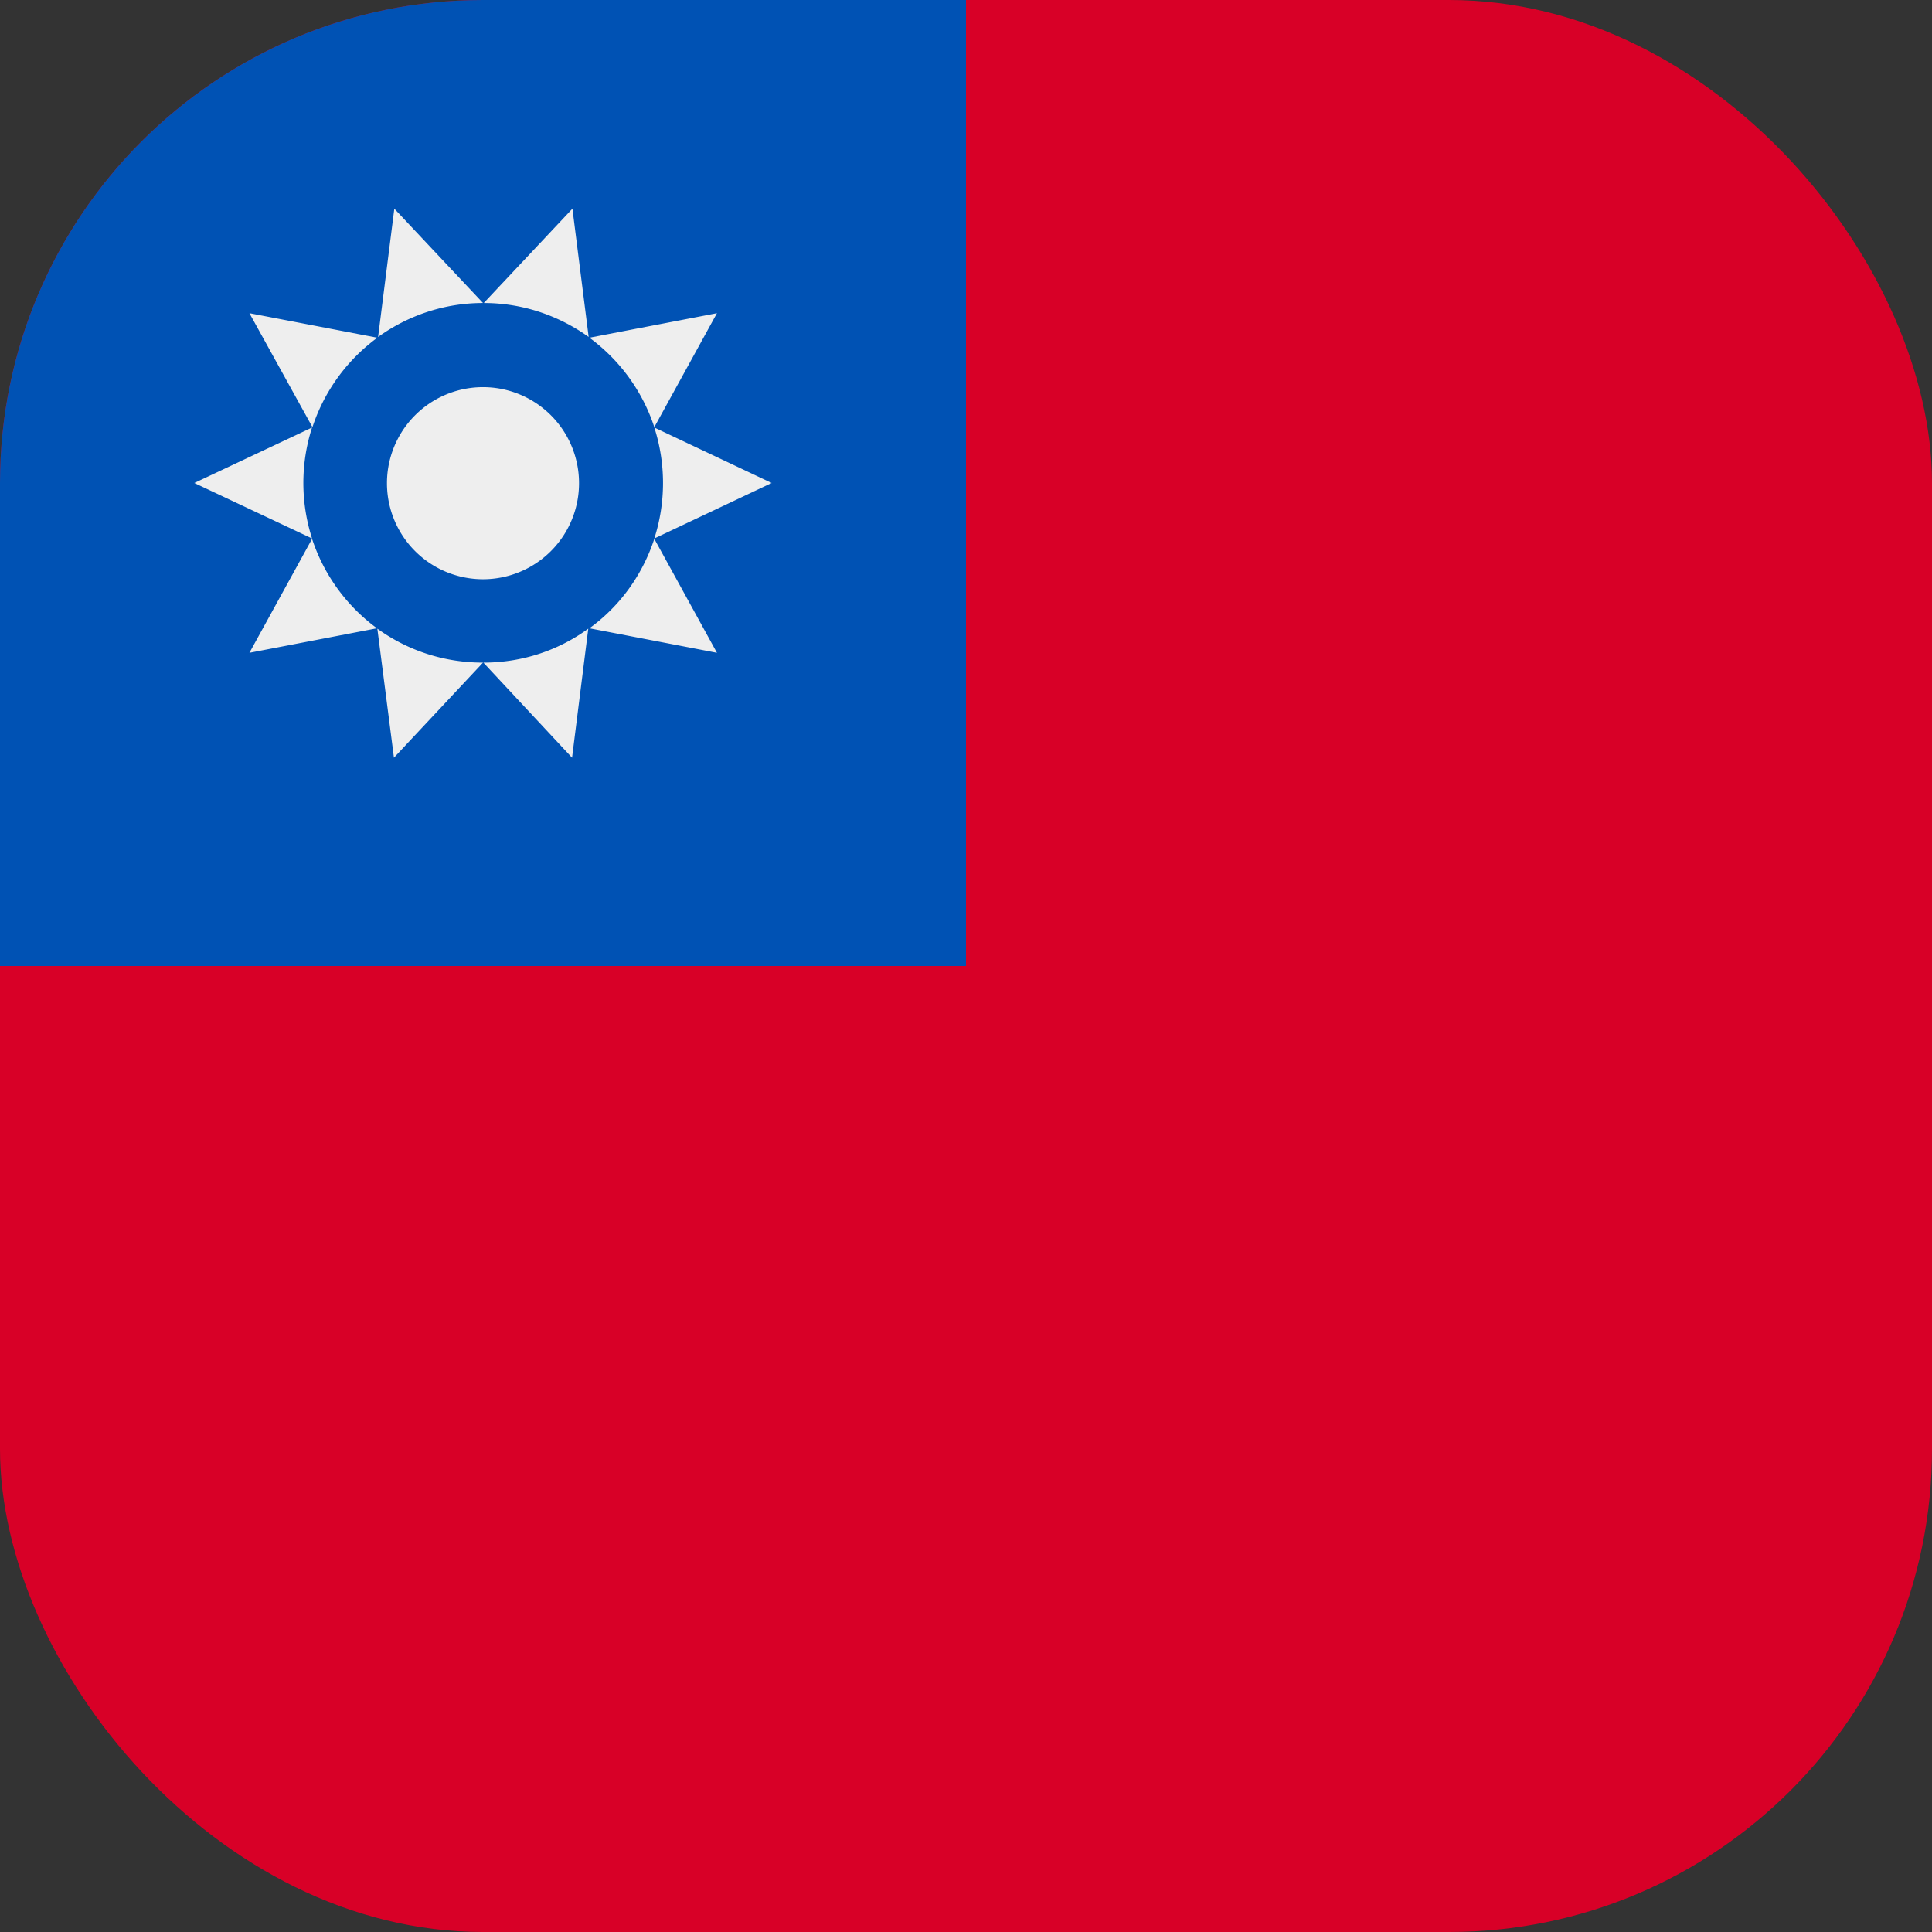<?xml version='1.0' encoding='utf-8'?>
<svg xmlns="http://www.w3.org/2000/svg" width="512" height="512" fill="none"><rect width="100%" height="100%" fill="#333333" stroke="none"/><defs><clipPath id="clip-rounded"><rect x="0" y="0" width="512" height="512" rx="128" ry="128" /></clipPath></defs><g clip-path="url(#clip-rounded)"><path fill="#d80027" d="M0 0h512v512H0z" /><path fill="#0052b4" d="M0 0h256v256H0z" /><path fill="#eeeeee" d="M100 166.6c7.9 5.7 17.5 9 28 9l-23.6 25.2zm51.6 34.2-23.5-25.2c10.4 0 20-3.3 27.8-9zM190 173l-33.8-6.5c8-5.8 14-14 17.2-23.7zM82.7 142.8a48 48 0 0 0 17.2 23.7L66.1 173zm45.3-40.2a25.4 25.4 0 1 1 0 50.9 25.4 25.4 0 0 1 0-50.9m-45.3 10.7a48 48 0 0 0 0 29.4L51.5 128zM204.5 128l-31.1 14.7a48 48 0 0 0 0-29.4zM100 89.5a48 48 0 0 0-17.2 23.7L66.1 83zm73.4 23.7a48 48 0 0 0-17.2-23.7L190 83zM128 80.3c-10.4 0-20 3.4-27.8 9l4.3-34zm28 9c-7.8-5.6-17.4-9-27.8-9l23.5-25z" /></g></svg>